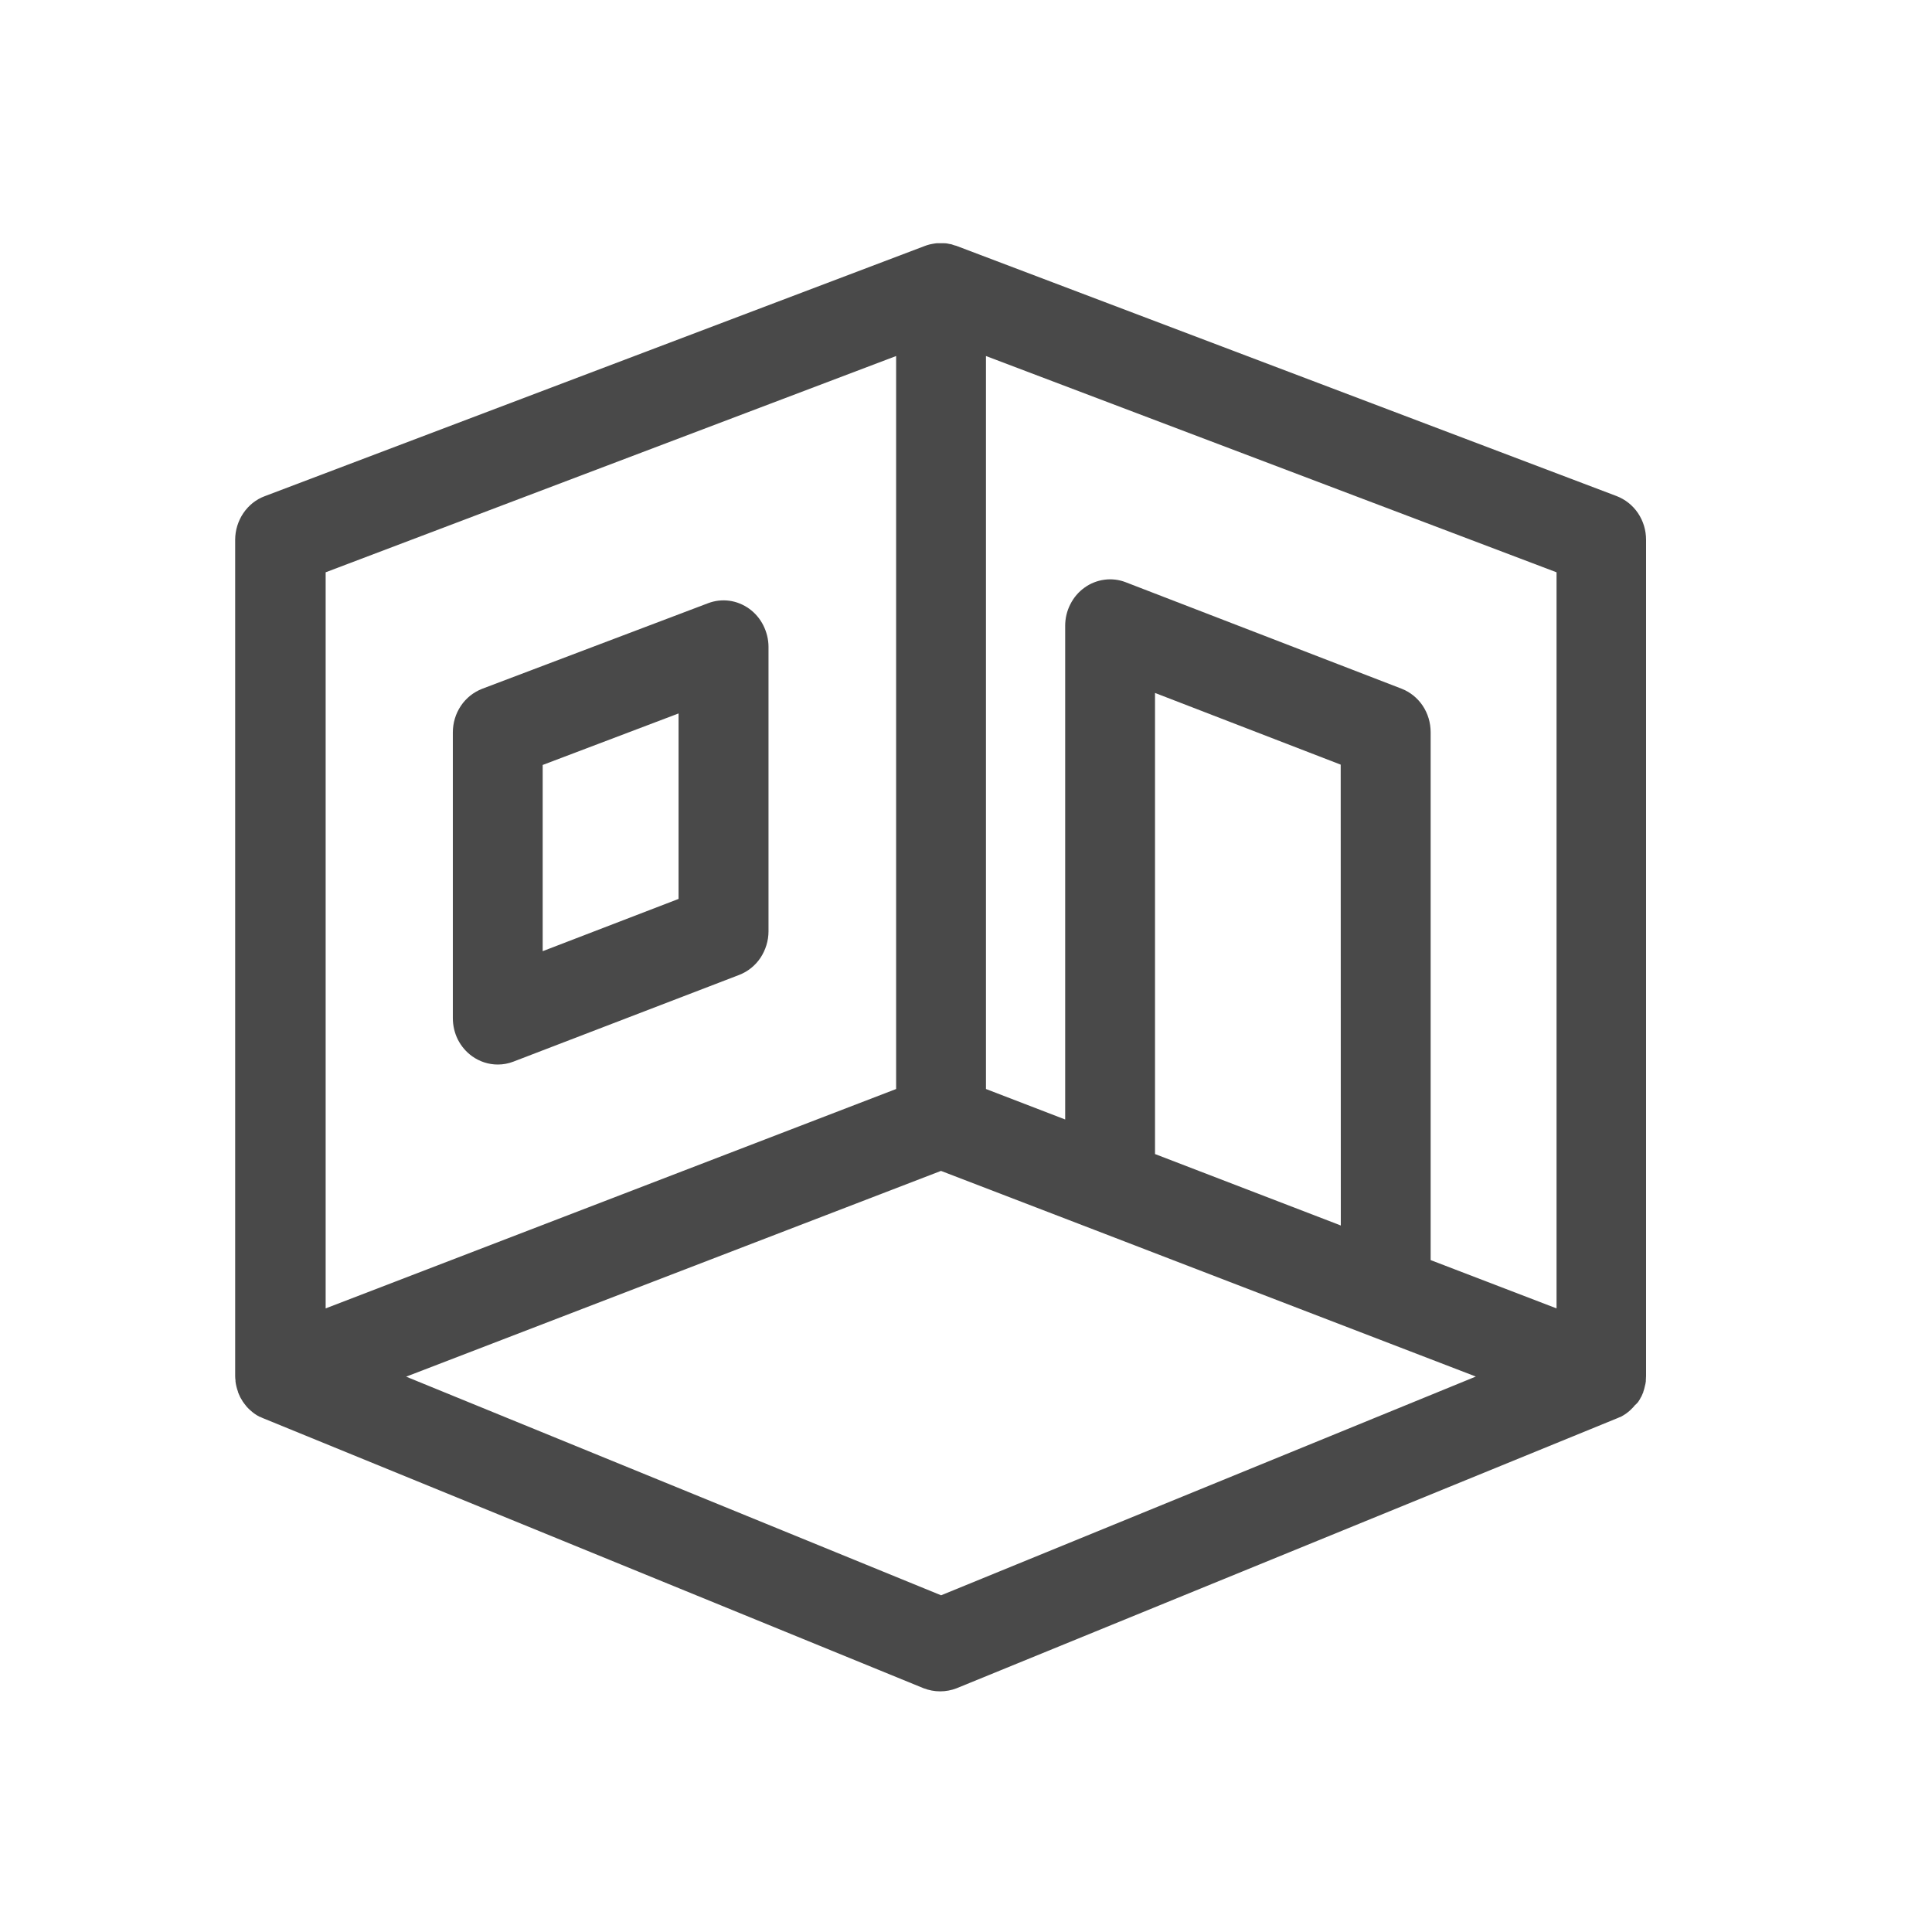 <svg width="18" height="18" viewBox="0 0 18 18" fill="none" xmlns="http://www.w3.org/2000/svg">
<path d="M6.981 5.672C6.925 5.632 6.862 5.606 6.795 5.597C6.728 5.588 6.66 5.596 6.597 5.62L4.493 6.417C4.413 6.448 4.343 6.503 4.294 6.576C4.245 6.649 4.219 6.735 4.219 6.824V9.485C4.219 9.555 4.235 9.624 4.266 9.686C4.298 9.748 4.343 9.801 4.399 9.841C4.469 9.891 4.552 9.918 4.638 9.918C4.687 9.918 4.737 9.909 4.783 9.891L6.887 9.083C6.967 9.052 7.036 8.997 7.085 8.924C7.133 8.851 7.16 8.765 7.16 8.677V6.027C7.16 5.958 7.143 5.889 7.112 5.827C7.081 5.765 7.036 5.712 6.981 5.672V5.672ZM6.322 8.375L5.056 8.862V7.127L6.322 6.647V8.375Z" fill="#494949"/>
<path d="M15.262 13.062L15.265 13.057C15.274 13.045 15.281 13.032 15.288 13.018C15.29 13.015 15.291 13.013 15.293 13.01C15.299 12.996 15.305 12.982 15.311 12.968C15.311 12.967 15.311 12.966 15.311 12.964C15.316 12.951 15.32 12.937 15.323 12.923C15.323 12.92 15.325 12.917 15.325 12.914C15.329 12.9 15.332 12.886 15.334 12.869V12.861C15.335 12.846 15.336 12.832 15.336 12.818C15.336 12.817 15.336 12.815 15.336 12.814V5.029C15.336 4.94 15.31 4.854 15.261 4.781C15.212 4.708 15.142 4.653 15.062 4.622L8.909 2.29C8.903 2.288 8.896 2.287 8.89 2.285C8.884 2.283 8.873 2.279 8.864 2.276L8.841 2.272C8.832 2.27 8.824 2.268 8.813 2.267C8.806 2.266 8.798 2.266 8.79 2.266C8.781 2.266 8.772 2.266 8.762 2.266C8.752 2.266 8.746 2.266 8.739 2.266C8.731 2.266 8.721 2.266 8.712 2.268C8.704 2.27 8.697 2.27 8.688 2.272C8.68 2.273 8.672 2.275 8.663 2.277C8.655 2.279 8.647 2.282 8.638 2.284C8.63 2.287 8.625 2.288 8.618 2.291L2.466 4.623C2.385 4.653 2.316 4.709 2.267 4.781C2.218 4.854 2.191 4.941 2.191 5.029V12.819C2.191 12.833 2.192 12.847 2.194 12.861C2.194 12.864 2.194 12.867 2.194 12.87C2.196 12.885 2.198 12.9 2.202 12.915L2.204 12.923C2.207 12.937 2.212 12.951 2.217 12.965C2.217 12.965 2.217 12.967 2.217 12.968C2.222 12.982 2.228 12.996 2.235 13.01C2.235 13.013 2.237 13.016 2.239 13.019C2.246 13.032 2.254 13.045 2.262 13.058L2.265 13.062C2.273 13.073 2.281 13.085 2.29 13.095C2.292 13.098 2.293 13.1 2.295 13.102C2.305 13.113 2.315 13.124 2.326 13.134L2.333 13.14C2.344 13.15 2.356 13.16 2.368 13.169C2.385 13.181 2.403 13.192 2.421 13.201H2.424H2.425C2.434 13.206 2.444 13.21 2.453 13.214L8.605 15.729C8.655 15.748 8.707 15.758 8.759 15.758C8.812 15.758 8.864 15.748 8.913 15.729L15.066 13.214C15.075 13.21 15.084 13.206 15.094 13.202H15.095H15.097C15.116 13.192 15.134 13.181 15.151 13.169V13.169C15.164 13.16 15.175 13.15 15.187 13.14L15.193 13.134C15.204 13.124 15.214 13.113 15.224 13.102C15.226 13.1 15.228 13.098 15.229 13.095C15.241 13.085 15.252 13.074 15.262 13.062V13.062ZM12.492 11.418L12.457 11.404L10.761 10.752V6.456L12.491 7.124L12.492 11.418ZM14.502 12.19L13.329 11.74V6.822C13.329 6.733 13.303 6.647 13.255 6.575C13.206 6.502 13.137 6.447 13.057 6.416L10.489 5.425C10.425 5.4 10.357 5.392 10.29 5.401C10.223 5.41 10.159 5.435 10.104 5.475C10.048 5.515 10.003 5.568 9.972 5.63C9.94 5.692 9.924 5.761 9.924 5.831V10.43L9.186 10.146V3.317L14.502 5.332V12.19ZM3.034 5.332L8.349 3.317V10.146L3.034 12.19V5.332ZM8.768 14.863L3.784 12.826L8.767 10.909L10.196 11.458L11.443 11.938L13.75 12.825L8.768 14.863Z" fill="#494949"/>
</svg>
